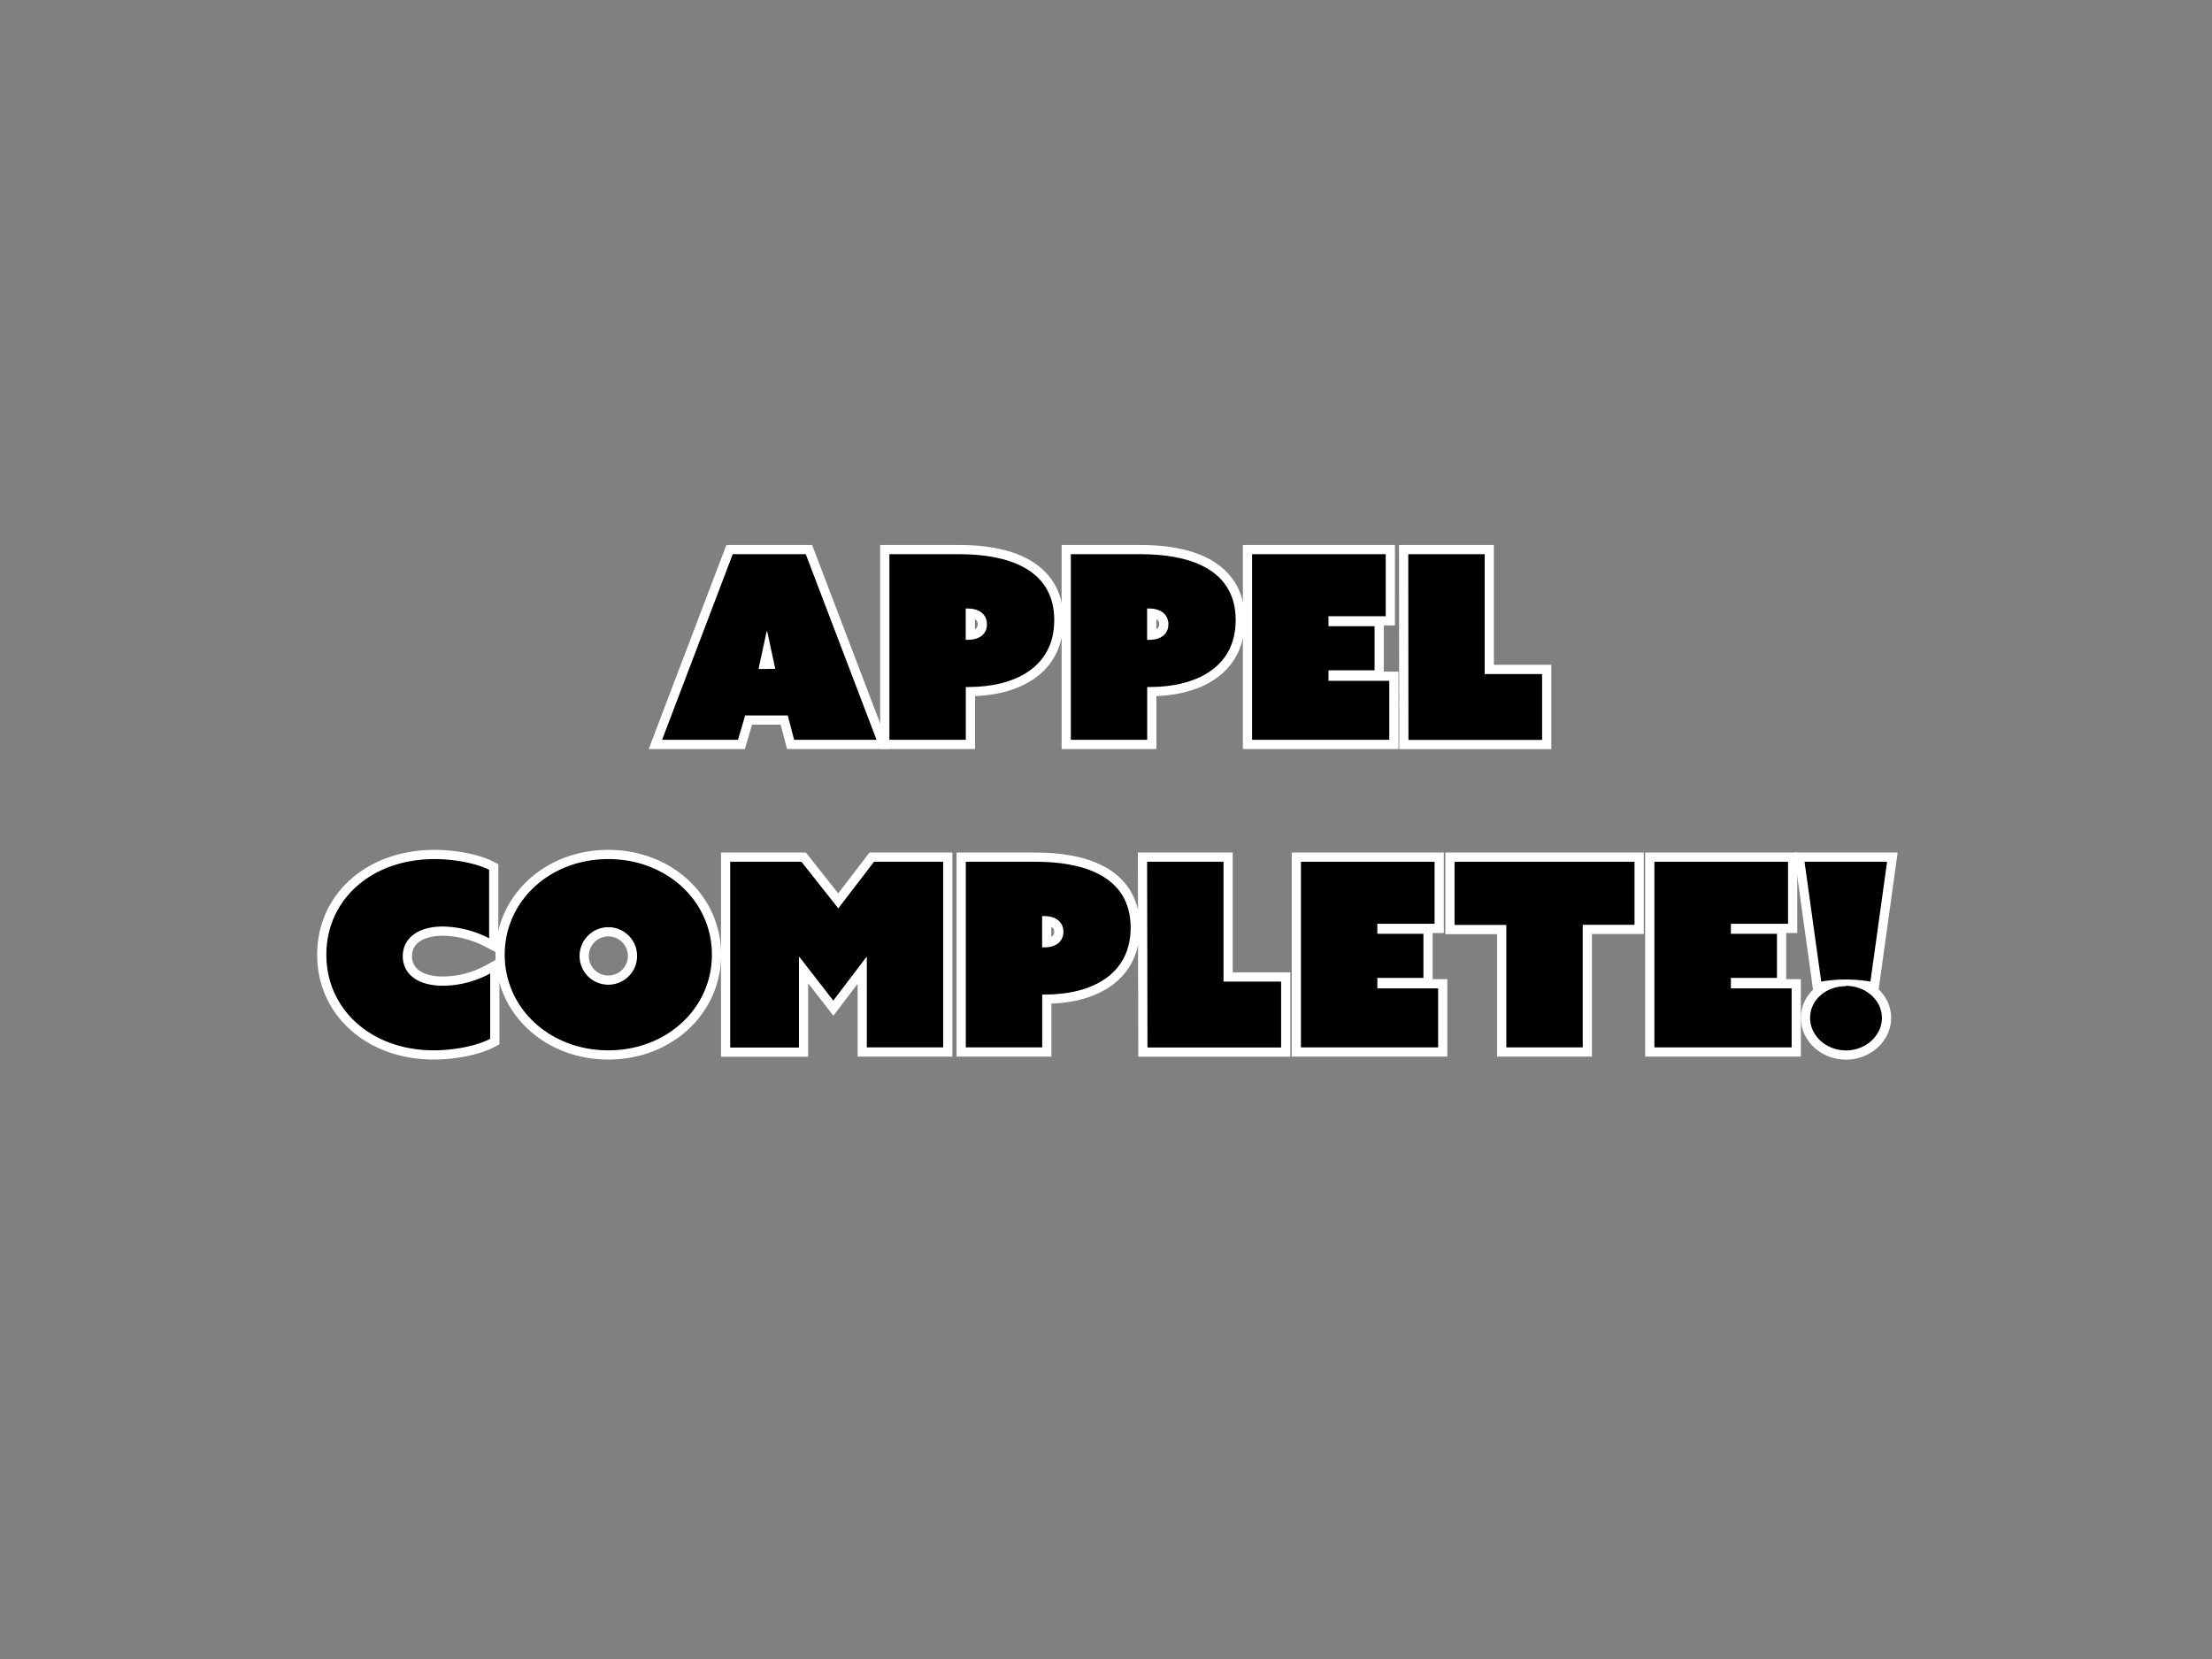 <svg id="Layer_1" data-name="Layer 1" xmlns="http://www.w3.org/2000/svg" viewBox="0 0 480 360"><rect x="0" y="0" width="480" height="360" fill="#808080" stroke="none"/><defs><style>.cls-1{fill:none;stroke:#fff;stroke-width:4px;}</style></defs><path class="cls-1" d="M159,120.26h15.85l15.36,40.28H172.33l-1.39-5.29H161.7l-1.56,5.29H143.67Zm9.23,24.87L166.48,137h-.11l-1.78,8.18Z"/><path class="cls-1" d="M193,120.26h15.24c9.68,0,20.53,2.78,20.53,14.3,0,10.34-8.68,14.52-18.64,14.52h-.55v11.46H193Zm17,18.58c2.84,0,4.17-1.5,4.17-3.39s-1.39-3.4-4.17-3.4h-.44v6.79Z"/><path class="cls-1" d="M232.37,120.26h15.24c9.68,0,20.53,2.78,20.53,14.3,0,10.34-8.68,14.52-18.64,14.52h-.56v11.46H232.37Zm17,18.58c2.84,0,4.17-1.5,4.17-3.39s-1.39-3.4-4.17-3.4h-.45v6.79Z"/><path class="cls-1" d="M271.7,120.26h29v13.46H288.28v2.17h10v9.57h-10v2.28h13.19v12.8H271.7Z"/><path class="cls-1" d="M305.59,120.26h16.58v26h12.46v14.3h-29Z"/><path class="cls-1" d="M94.29,186.42c4.56,0,9.29,1,11.85,2.33v14.86a22.79,22.79,0,0,0-10-2.56c-5.68,0-8.74,2.72-8.74,6.45s3.06,6.4,8.74,6.4a21.63,21.63,0,0,0,10.23-2.67v14.19c-2.61,1.39-7.45,2.5-12.24,2.5-13.46,0-23.31-8.79-23.31-20.75S80.61,186.42,94.29,186.42Z"/><path class="cls-1" d="M132,186.42c12.63,0,22.48,9.06,22.48,20.75s-9.85,20.75-22.48,20.75-22.48-9.07-22.48-20.75S119.33,186.42,132,186.42Zm0,27.26a6.24,6.24,0,1,0-6.23-6.23A6.22,6.22,0,0,0,132,213.68Z"/><path class="cls-1" d="M158.45,187h15.46l8,10.12L189.66,187h15v40.28H188.1V207.67H188l-7.18,9.46-7.34-9.46h-.11v19.64H158.45Z"/><path class="cls-1" d="M209.58,187h15.24c9.68,0,20.53,2.78,20.53,14.3,0,10.34-8.68,14.52-18.63,14.52h-.56v11.46H209.58Zm17,18.58c2.84,0,4.18-1.5,4.18-3.39s-1.39-3.4-4.18-3.4h-.44v6.79Z"/><path class="cls-1" d="M248.92,187H265.5v26H278v14.3h-29Z"/><path class="cls-1" d="M282.3,187h29v13.46H298.88v2.17h10v9.57h-10v2.28h13.19v12.8H282.3Z"/><path class="cls-1" d="M326.87,200.71H315.63V187h39.06v13.68H343.45v26.6H326.87Z"/><path class="cls-1" d="M359,187h29v13.46h-12.4v2.17h10v9.57h-10v2.28h13.18v12.8H359Z"/><path class="cls-1" d="M391.58,187h17.91l-3.61,26a31.91,31.91,0,0,0-10.68,0Zm9,26.93c4.28,0,7.79,3.11,7.79,6.95s-3.51,7.06-7.79,7.06-7.79-3.17-7.79-7.06S396.25,214,400.54,214Z"/><path d="M159,120.26h15.85l15.36,40.28H172.33l-1.39-5.29H161.7l-1.56,5.29H143.67Zm9.23,24.87L166.48,137h-.11l-1.78,8.18Z"/><path d="M193,120.26h15.24c9.68,0,20.53,2.78,20.53,14.3,0,10.34-8.68,14.52-18.64,14.52h-.55v11.46H193Zm17,18.58c2.84,0,4.17-1.5,4.17-3.39s-1.39-3.4-4.17-3.4h-.44v6.79Z"/><path d="M232.37,120.26h15.24c9.68,0,20.53,2.78,20.53,14.3,0,10.34-8.68,14.52-18.64,14.52h-.56v11.46H232.37Zm17,18.58c2.84,0,4.17-1.5,4.17-3.39s-1.39-3.4-4.17-3.4h-.45v6.79Z"/><path d="M271.7,120.26h29v13.46H288.28v2.17h10v9.57h-10v2.28h13.19v12.8H271.7Z"/><path d="M305.59,120.26h16.58v26h12.46v14.3h-29Z"/><path d="M94.29,186.42c4.56,0,9.29,1,11.85,2.33v14.86a22.79,22.79,0,0,0-10-2.56c-5.68,0-8.74,2.72-8.74,6.45s3.06,6.4,8.74,6.4a21.63,21.63,0,0,0,10.23-2.67v14.19c-2.61,1.39-7.45,2.5-12.24,2.5-13.46,0-23.31-8.79-23.31-20.75S80.61,186.42,94.29,186.42Z"/><path d="M132,186.42c12.63,0,22.48,9.06,22.48,20.75s-9.85,20.75-22.48,20.75-22.48-9.07-22.48-20.75S119.33,186.42,132,186.42Zm0,27.26a6.24,6.24,0,1,0-6.23-6.23A6.22,6.22,0,0,0,132,213.68Z"/><path d="M158.45,187h15.46l8,10.12L189.66,187h15v40.28H188.1V207.67H188l-7.18,9.46-7.34-9.46h-.11v19.64H158.45Z"/><path d="M209.58,187h15.24c9.68,0,20.53,2.78,20.53,14.3,0,10.34-8.68,14.52-18.63,14.52h-.56v11.46H209.58Zm17,18.58c2.84,0,4.18-1.5,4.18-3.39s-1.39-3.4-4.18-3.4h-.44v6.79Z"/><path d="M248.92,187H265.5v26H278v14.3h-29Z"/><path d="M282.3,187h29v13.46H298.88v2.17h10v9.57h-10v2.28h13.19v12.8H282.3Z"/><path d="M326.87,200.71H315.63V187h39.06v13.68H343.45v26.6H326.87Z"/><path d="M359,187h29v13.46h-12.4v2.17h10v9.57h-10v2.28h13.18v12.8H359Z"/><path d="M391.58,187h17.91l-3.61,26a31.91,31.91,0,0,0-10.68,0Zm9,26.93c4.28,0,7.79,3.11,7.79,6.95s-3.51,7.06-7.79,7.06-7.79-3.17-7.79-7.06S396.25,214,400.54,214Z"/></svg>